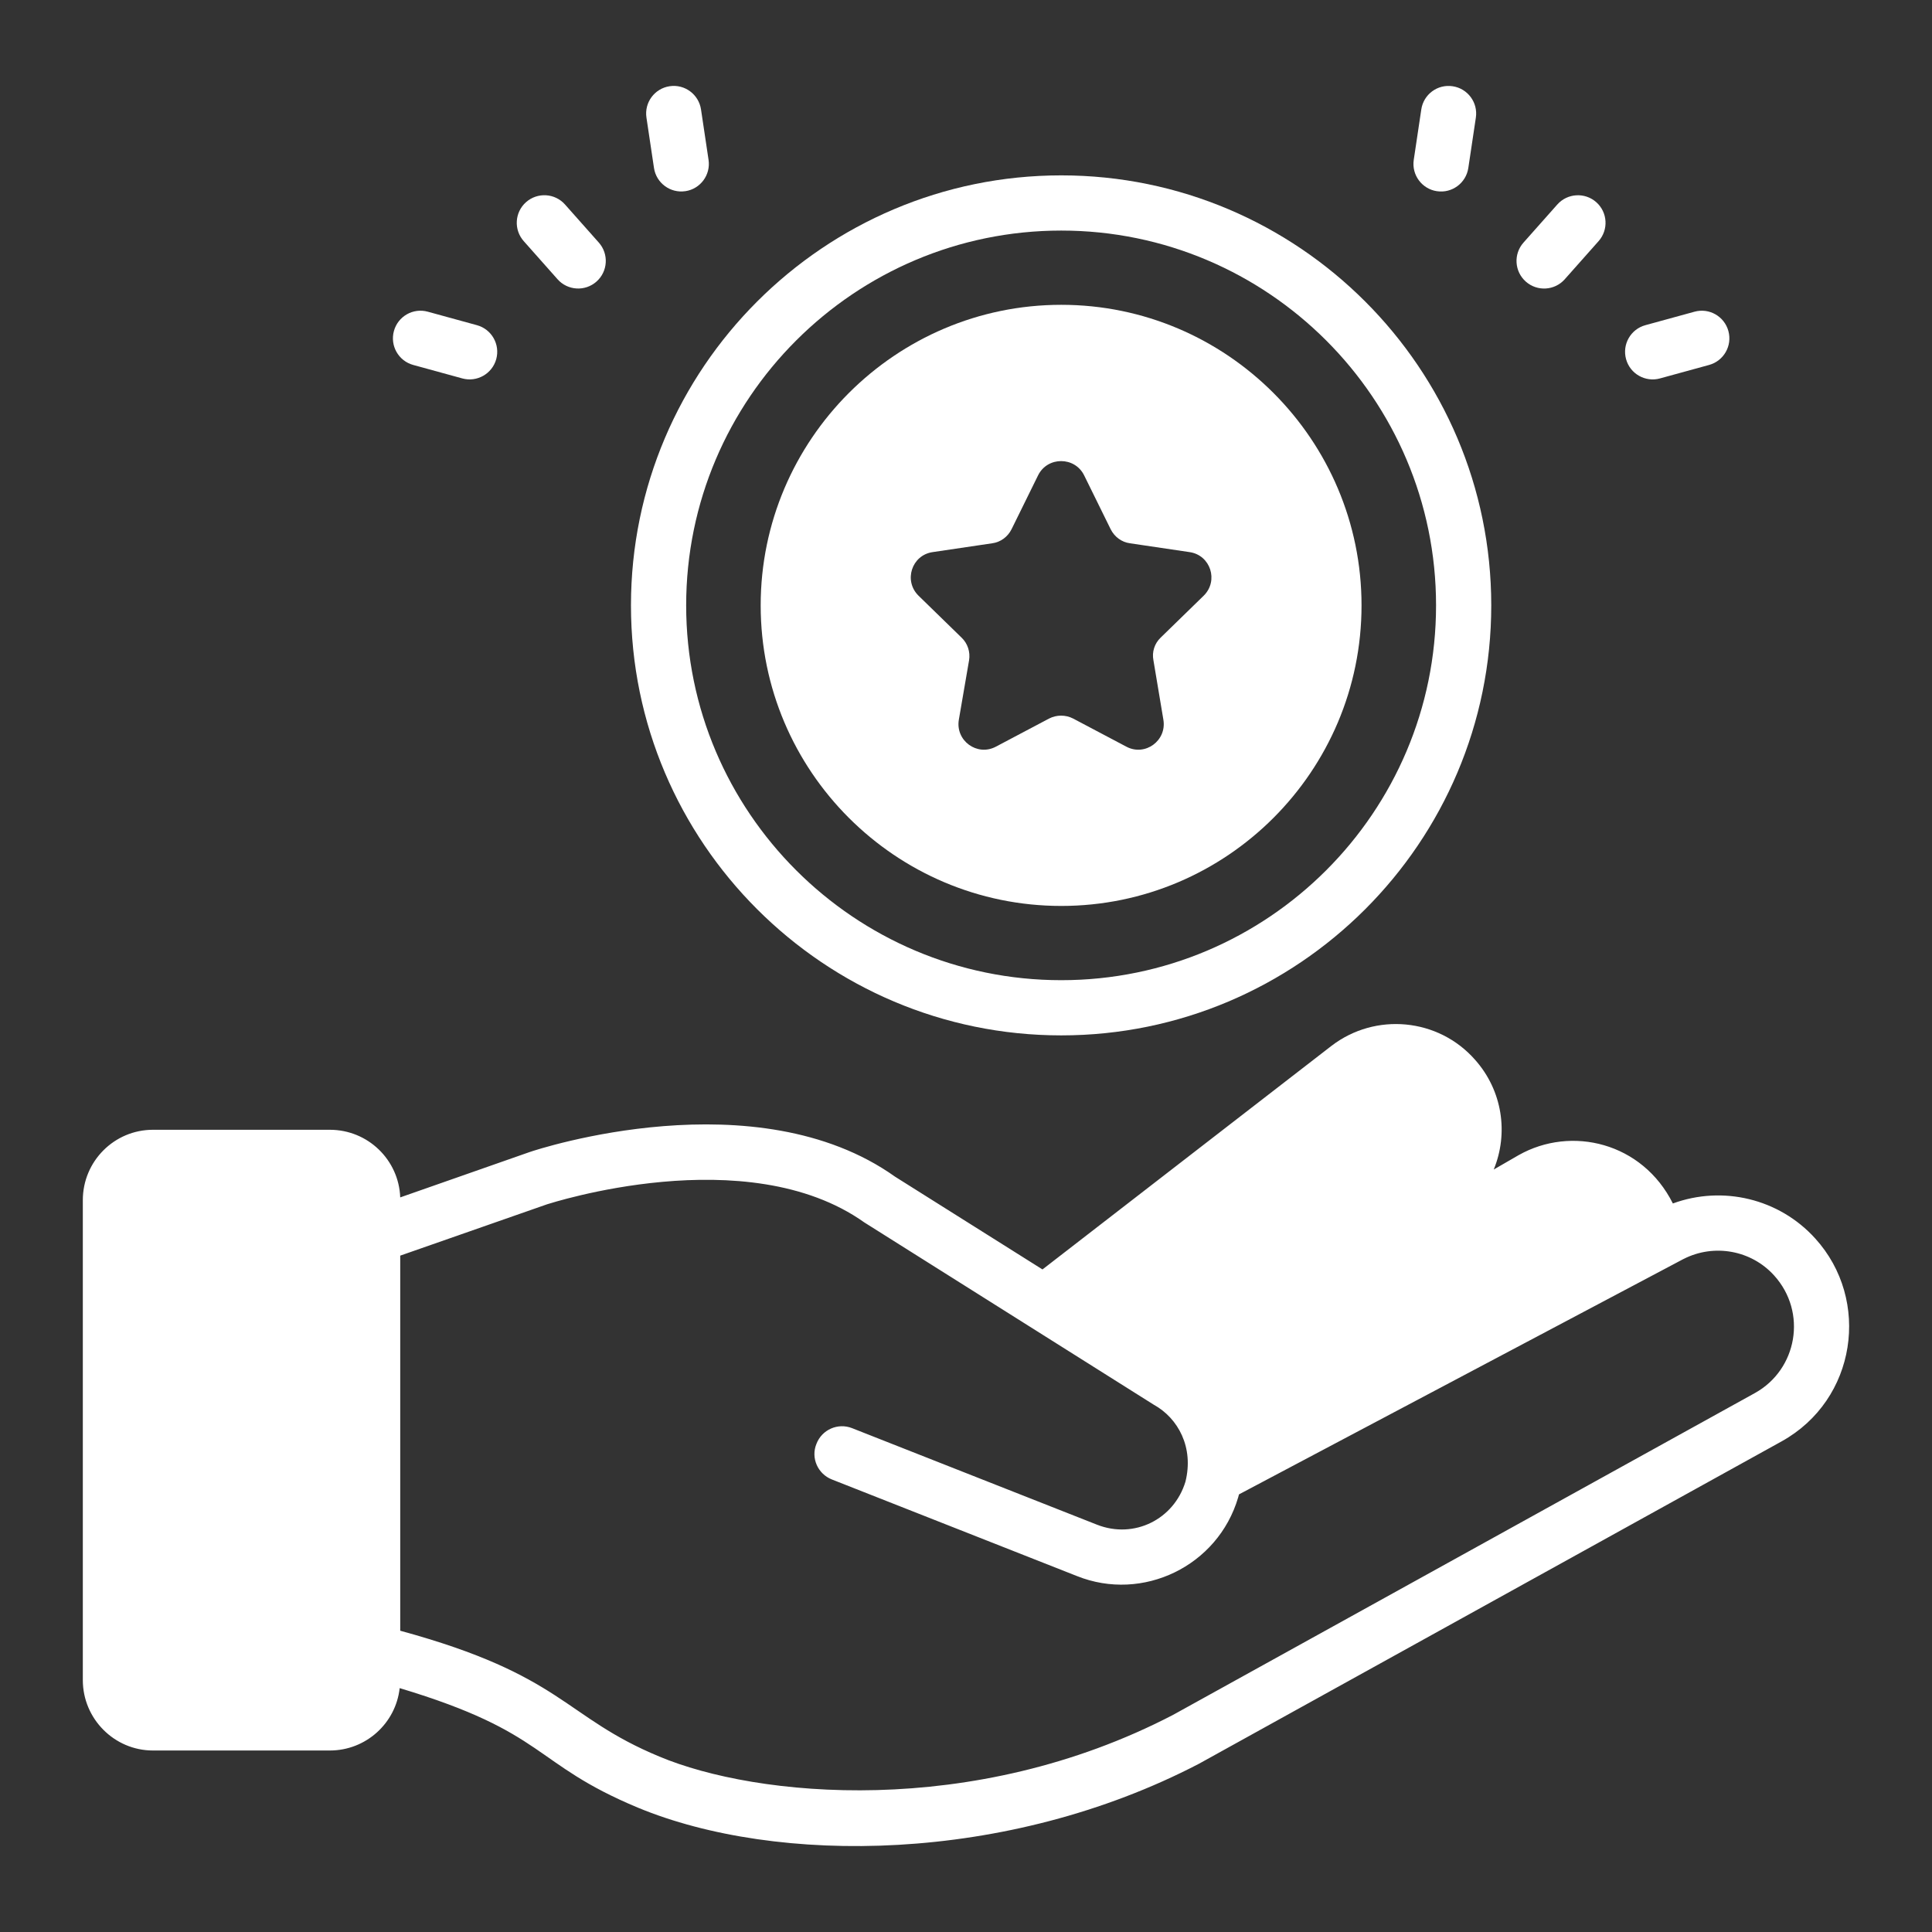 <!-- icon666.com - MILLIONS vector ICONS FREE --><svg id="Layer_1" enable-background="new 0 0 70 70" viewBox="0 0 70 70" xmlns="http://www.w3.org/2000/svg"><rect x="0" y="0" width="70" height="70" fill="#333333" stroke="none"/><g id="Bonus_Point"><g><path d="m38.451 37.514c8.59 0 15.58-6.99 15.58-15.58s-6.99-15.58-15.58-15.58c-8.59 0-15.59 6.99-15.59 15.58s7 15.58 15.59 15.58zm0-29.16c7.49 0 13.58 6.09 13.58 13.58s-6.09 13.58-13.58 13.58c-7.49 0-13.59-6.09-13.59-13.58s6.1-13.58 13.59-13.58z" fill="#000000" style="fill: rgb(255, 255, 255);"></path><path d="m38.451 32.824c6 0 10.88-4.88 10.88-10.89 0-6-4.88-10.89-10.88-10.89s-10.89 4.89-10.89 10.89c0 6.01 4.89 10.89 10.89 10.89zm-4.66-12.82 2.16-.32c.3-.04.56-.23.7-.51l.96-1.95c.34-.69 1.33-.69 1.67 0l.96 1.95c.14.28.4.47.7.51l2.16.32c.76.11 1.06 1.04.51 1.58l-1.56 1.52c-.22.21-.32.52-.26.82l.36 2.15c.13.76-.66 1.34-1.34.98l-1.93-1.02c-.27-.14-.6-.14-.87 0l-1.93 1.02c-.68.36-1.47-.22-1.34-.98l.37-2.15c.05-.3-.05-.61-.27-.82l-1.56-1.52c-.55-.54-.25-1.47.51-1.58z" fill="#000000" style="fill: rgb(255, 255, 255);"></path><path d="m20.201 10.118c.365.411.997.452 1.412.083.413-.367.45-.999.083-1.412l-1.225-1.38c-.366-.412-.998-.45-1.412-.084-.413.367-.45.999-.083 1.412z" fill="#000000" style="fill: rgb(255, 255, 255);"></path><path d="m24.832 6.927c.546-.082.922-.591.84-1.137l-.273-1.825c-.082-.546-.592-.924-1.137-.841-.546.082-.922.591-.84 1.137l.273 1.824c.083.552.599.924 1.137.841z" fill="#000000" style="fill: rgb(255, 255, 255);"></path><path d="m14.972 13.223 1.779.488c.526.145 1.081-.163 1.229-.7.146-.533-.167-1.083-.7-1.229l-1.779-.488c-.535-.148-1.083.167-1.229.7s.167 1.083.7 1.229z" fill="#000000" style="fill: rgb(255, 255, 255);"></path><path d="m56.694 10.118 1.225-1.38c.367-.413.33-1.045-.083-1.412-.413-.366-1.046-.328-1.412.084l-1.225 1.38c-.367.413-.33 1.045.083 1.412.415.368 1.046.328 1.412-.083z" fill="#000000" style="fill: rgb(255, 255, 255);"></path><path d="m52.063 6.927c.541.084 1.055-.292 1.137-.841l.273-1.824c.082-.546-.294-1.055-.84-1.137-.549-.083-1.056.294-1.137.841l-.273 1.825c-.082.546.294 1.055.84 1.137z" fill="#000000" style="fill: rgb(255, 255, 255);"></path><path d="m60.144 13.711 1.779-.488c.533-.146.846-.696.7-1.229s-.697-.848-1.229-.7l-1.779.488c-.533.146-.846.696-.7 1.229.147.539.704.845 1.229.7z" fill="#000000" style="fill: rgb(255, 255, 255);"></path><path d="m65.771 44.874c-1.31-1.45-3.36-1.93-5.16-1.27-1.104-2.208-3.675-2.833-5.59-1.75l-.9.52c.54-1.31.32-2.86-.68-3.98-1.33-1.51-3.61-1.72-5.2-.5l-10.47 8.1-5.34-3.36c-5.03-3.58-12.91-1.01-13.25-.89l-4.68 1.64c-.05-1.36-1.17-2.45-2.55-2.45h-6.41c-1.4 0-2.54 1.14-2.54 2.55v17.39c0 1.4 1.14 2.55 2.54 2.55h6.41c1.31 0 2.39-.99 2.53-2.26 5.37 1.612 4.785 2.726 8.63 4.33 5.034 2.087 13.362 2.038 20.33-1.59l21.11-11.68c2.718-1.508 3.241-5.123 1.22-7.35zm-41.88 18.77c-3.484-1.444-3.454-2.941-9.39-4.56v-13.59l5.32-1.86c.08-.02 7.24-2.37 11.5.66 1.072.675-3.882-2.445 10.48 6.6.89.49 1.459 1.554 1.15 2.79-.413 1.364-1.857 2.085-3.2 1.56-4.229-1.665-7.333-2.89-8.88-3.5-.51-.2-1.09.05-1.29.57-.21.51.05 1.09.56 1.29l8.88 3.5c2.38.952 5.107-.358 5.84-2.85.01-.04.02-.07.03-.11 22.024-11.662 14.426-7.639 16.07-8.51.01-.01.03-.01.04-.02 1.1-.56 2.45-.32 3.28.6 1.206 1.333.839 3.407-.7 4.26l-21.08 11.66c-7.27 3.78-15.11 2.98-18.61 1.51z" fill="#000000" style="fill: rgb(255, 255, 255);"></path></g></g></svg>